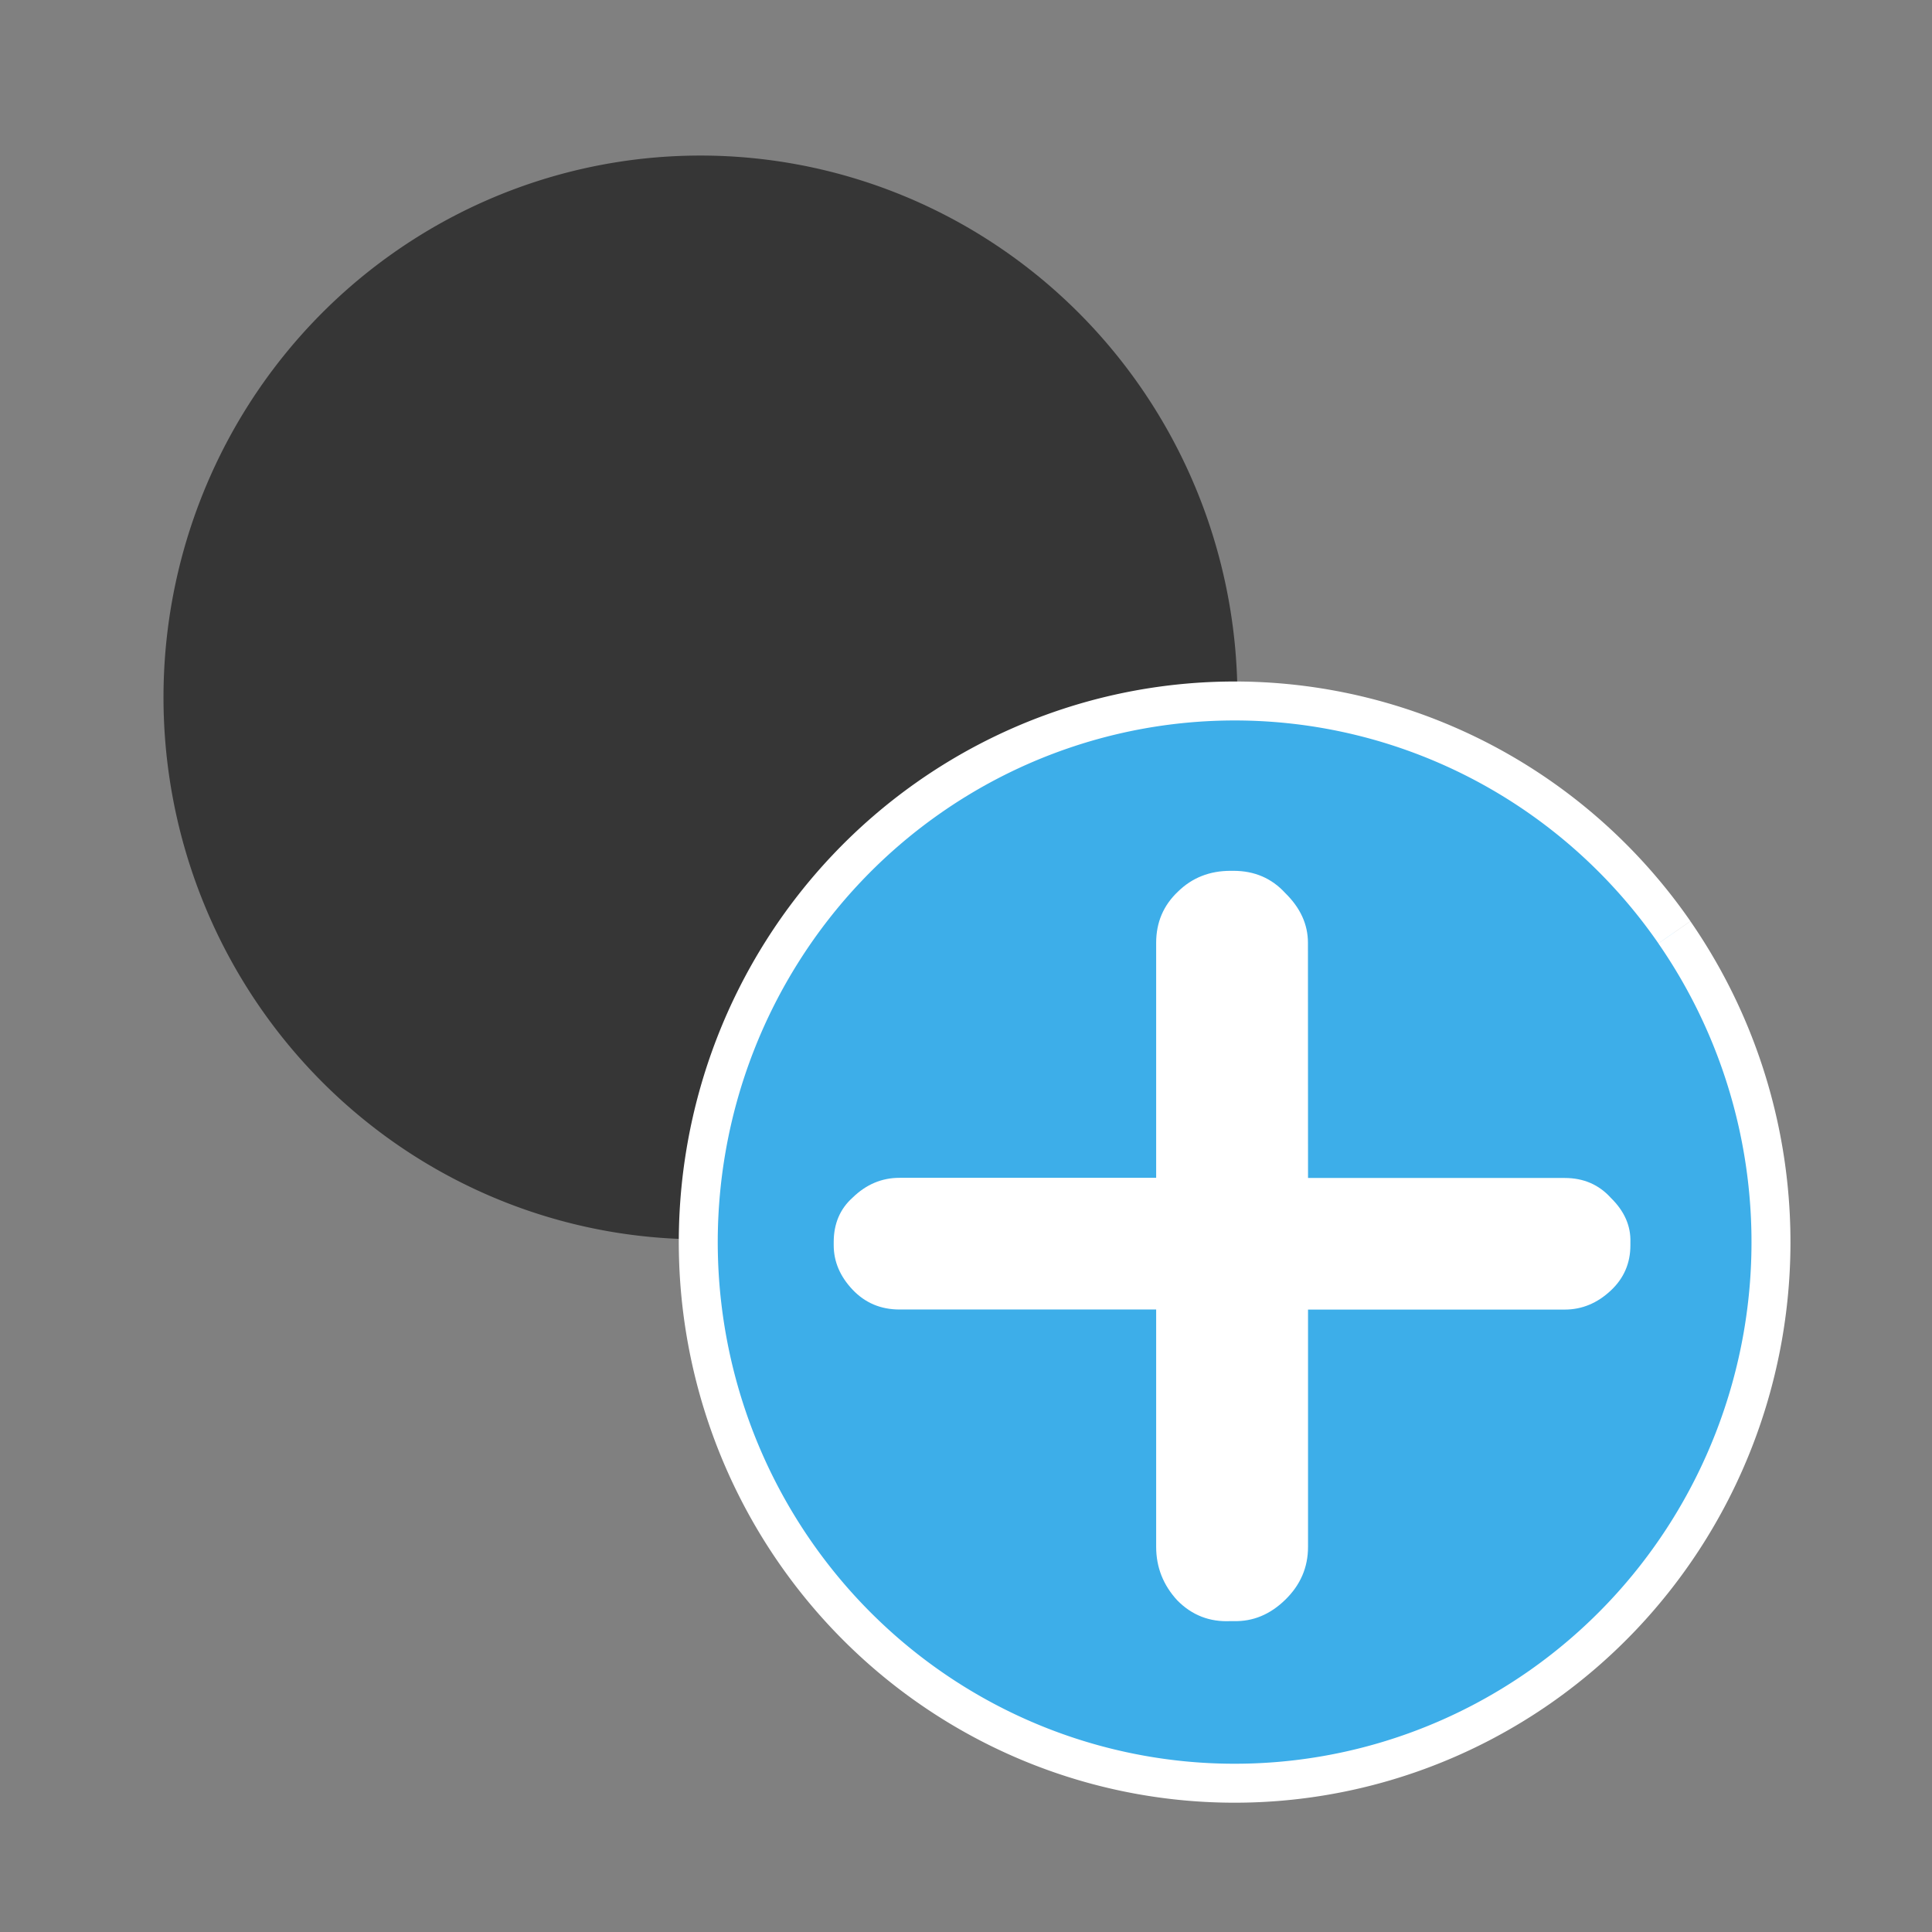 <?xml version="1.0" encoding="UTF-8" standalone="no"?>
<svg
   height="24"
   viewBox="0 0 24 24"
   width="24"
   version="1.1"
   id="svg2"
   sodipodi:docname="duplicate-node.svg"
   inkscape:version="1.4.2 (1:1.4.2+202505120738+ebf0e940d0)"
   xmlns:inkscape="http://www.inkscape.org/namespaces/inkscape"
   xmlns:sodipodi="http://sodipodi.sourceforge.net/DTD/sodipodi-0.dtd"
   xmlns="http://www.w3.org/2000/svg"
   xmlns:svg="http://www.w3.org/2000/svg">
  <rect x="0" y="0" width="24" height="24" fill="#808080" stroke="none"/>
  <defs
     id="defs2" />
  <sodipodi:namedview
     id="namedview2"
     pagecolor="#ffffff"
     bordercolor="#666666"
     borderopacity="1.0"
     inkscape:showpageshadow="2"
     inkscape:pageopacity="0.0"
     inkscape:pagecheckerboard="0"
     inkscape:deskcolor="#d1d1d1"
     inkscape:zoom="24.3125"
     inkscape:cx="12.688946"
     inkscape:cy="11.866324"
     inkscape:window-width="2560"
     inkscape:window-height="1372"
     inkscape:window-x="1920"
     inkscape:window-y="0"
     inkscape:window-maximized="1"
     inkscape:current-layer="svg2" />
  <style
     type="text/css"
     id="current-color-scheme">.ColorScheme-Text{color:#363636;}</style>
  <g
     id="g1">
    <path
       style="fill:#363636;fill-opacity:1;stroke:none;stroke-width:0.409"
       id="path1"
       sodipodi:type="arc"
       sodipodi:cx="8.7012119"
       sodipodi:cy="8.6638813"
       sodipodi:rx="6.669836"
       sodipodi:ry="6.7312484"
       sodipodi:start="5.673664"
       sodipodi:end="5.6735508"
       sodipodi:arc-type="arc"
       d="M 14.17,4.81 A 6.67,6.731 0 0 1 12.52,14.183 6.67,6.731 0 0 1 3.233,12.518 6.67,6.731 0 0 1 4.882,3.145 6.67,6.731 0 0 1 14.17,4.81"
       sodipodi:open="true" />
    <path
       style="fill:#3daee9;fill-opacity:1;stroke:#ffffff;stroke-width:0.484;stroke-dasharray:none;stroke-opacity:1"
       id="path2"
       sodipodi:type="arc"
       sodipodi:cx="15.337005"
       sodipodi:cy="15.429541"
       sodipodi:rx="6.6630073"
       sodipodi:ry="6.7217288"
       sodipodi:start="5.673664"
       sodipodi:end="5.6735508"
       sodipodi:open="true"
       sodipodi:arc-type="arc"
       d="M 20.8,11.582 A 6.663,6.722 0 0 1 19.152,20.941 6.663,6.722 0 0 1 9.874,19.278 6.663,6.722 0 0 1 11.522,9.919 6.663,6.722 0 0 1 20.8,11.581" />
    <path
       d="m 16.072,14.796 h 3.154 q 0.346,0 0.567,0.25 0.25,0.25 0.24,0.558 v 0.038 q 0,0.337 -0.24,0.567 -0.25,0.24 -0.567,0.24 h -3.154 v 2.981 q 0,0.385 -0.279,0.663 -0.279,0.279 -0.635,0.269 h -0.038 q -0.385,0.019 -0.654,-0.26 -0.26,-0.288 -0.26,-0.673 v -2.981 h -3.154 q -0.346,0 -0.577,-0.25 -0.231,-0.25 -0.231,-0.558 v -0.038 q 0,-0.346 0.231,-0.558 0.25,-0.25 0.577,-0.25 h 3.154 v -2.952 q 0,-0.385 0.269,-0.644 0.26,-0.26 0.644,-0.26 h 0.038 q 0.385,0 0.635,0.279 0.279,0.279 0.279,0.625 z"
       id="text4"
       style="font-size:19.692px;line-height:1000;font-family:Dyuthi;-inkscape-font-specification:'Dyuthi, Normal';letter-spacing:0px;word-spacing:0px;fill:#ffffff;stroke-width:0.492"
       transform="scale(1.011,0.989)"
       aria-label="+" />
  </g>
</svg>
